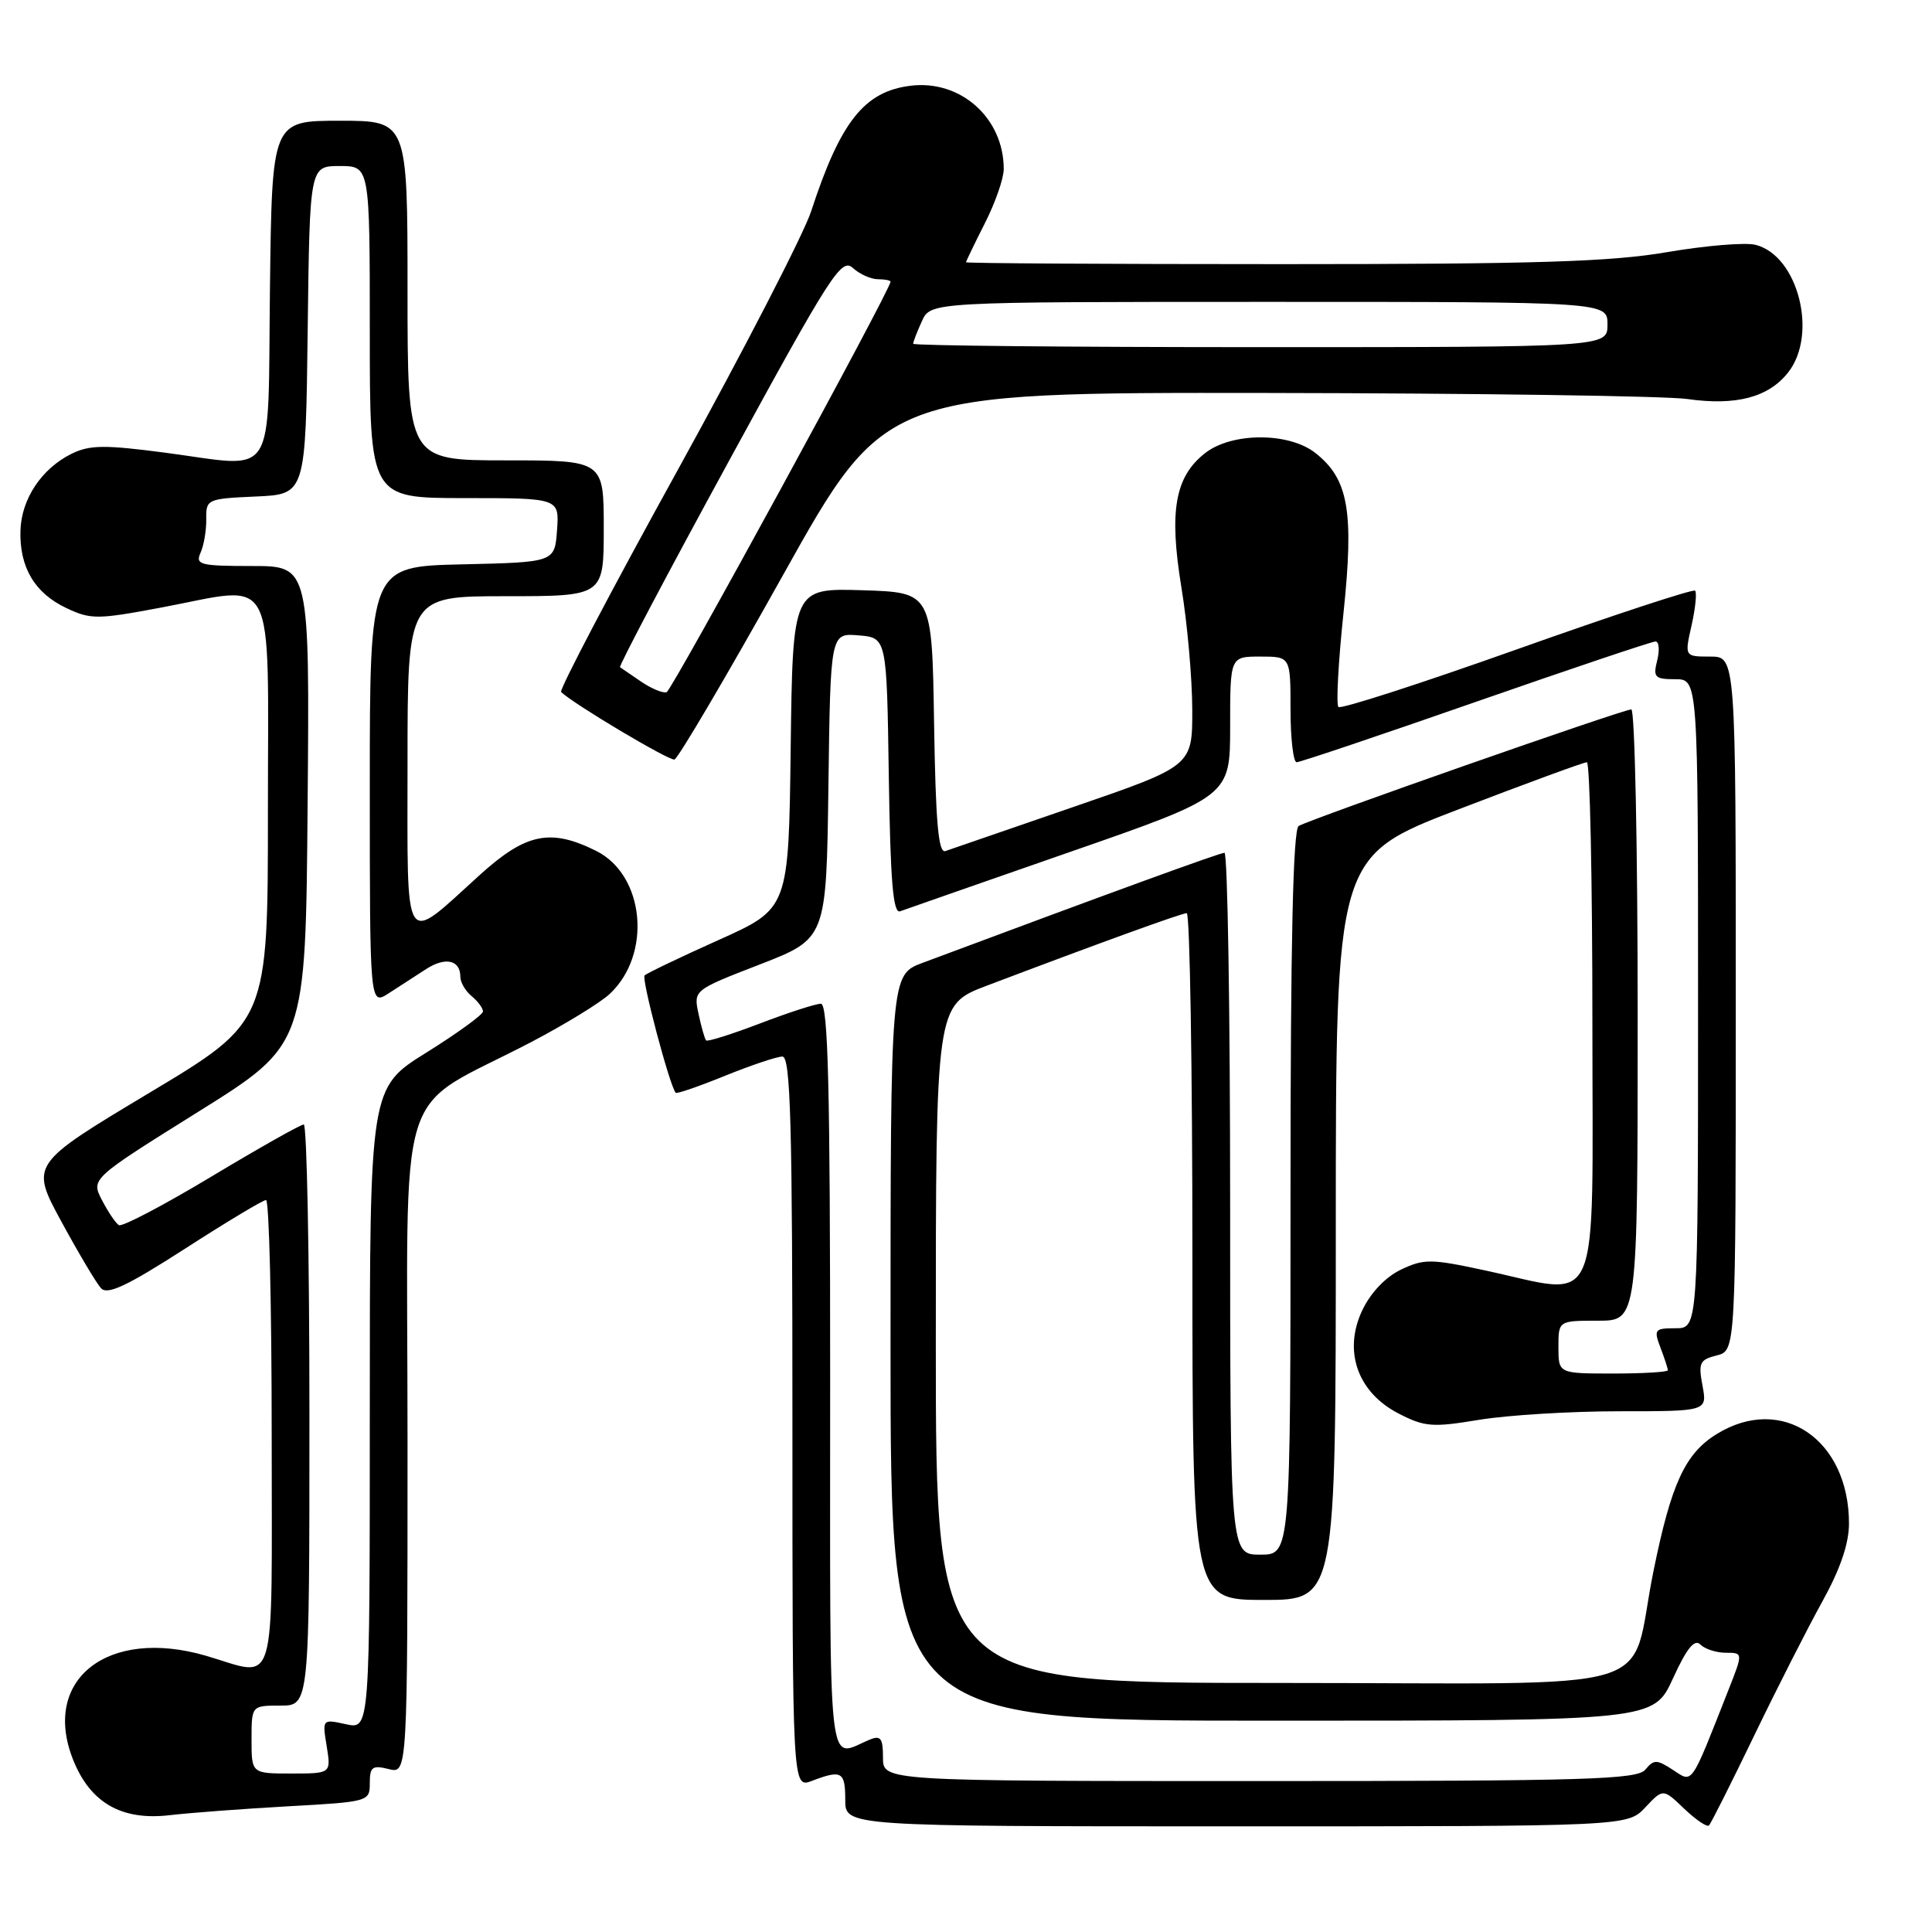<?xml version="1.0" encoding="UTF-8" standalone="no"?>
<!DOCTYPE svg PUBLIC "-//W3C//DTD SVG 1.1//EN" "http://www.w3.org/Graphics/SVG/1.1/DTD/svg11.dtd" >
<svg xmlns="http://www.w3.org/2000/svg" xmlns:xlink="http://www.w3.org/1999/xlink" version="1.1" viewBox="0 0 256 256">
 <g >
 <path fill="currentColor"
d=" M 218.01 239.49 C 220.37 236.98 220.37 236.98 223.17 239.67 C 224.72 241.14 226.19 242.14 226.45 241.88 C 226.71 241.62 229.41 236.25 232.45 229.95 C 235.49 223.65 239.56 215.65 241.49 212.17 C 243.84 207.92 245.00 204.53 245.00 201.88 C 245.00 190.72 236.10 184.69 227.47 190.02 C 223.29 192.60 221.45 196.58 219.10 208.15 C 215.69 224.87 221.93 223.00 169.52 223.00 C 124.00 223.00 124.00 223.00 124.00 178.09 C 124.00 133.17 124.00 133.17 130.75 130.61 C 145.63 124.97 156.54 121.01 157.25 121.00 C 157.66 121.00 158.00 141.47 158.00 166.50 C 158.00 212.00 158.00 212.00 167.50 212.00 C 177.00 212.00 177.00 212.00 177.00 162.74 C 177.00 113.48 177.00 113.48 193.27 107.24 C 202.21 103.81 209.86 101.00 210.27 101.00 C 210.67 101.00 211.00 116.53 211.00 135.50 C 211.00 174.92 212.40 171.69 196.75 168.33 C 189.61 166.79 188.68 166.78 185.64 168.23 C 183.59 169.21 181.62 171.28 180.51 173.62 C 177.95 179.01 179.88 184.50 185.32 187.30 C 188.77 189.08 189.81 189.16 196.01 188.13 C 199.79 187.51 208.14 187.00 214.55 187.00 C 226.22 187.00 226.22 187.00 225.59 183.61 C 225.02 180.59 225.22 180.16 227.48 179.60 C 230.00 178.96 230.00 178.96 230.00 132.98 C 230.00 87.00 230.00 87.00 226.61 87.00 C 223.21 87.00 223.21 87.00 224.14 82.87 C 224.65 80.60 224.86 78.53 224.61 78.27 C 224.35 78.02 213.74 81.51 201.03 86.03 C 188.32 90.55 177.66 94.00 177.35 93.68 C 177.03 93.37 177.33 87.76 178.02 81.22 C 179.43 67.74 178.68 63.46 174.29 60.02 C 170.78 57.25 163.20 57.27 159.67 60.05 C 155.68 63.18 154.89 67.72 156.54 77.82 C 157.33 82.60 157.97 89.88 157.98 94.00 C 158.00 101.50 158.00 101.50 142.25 106.92 C 133.59 109.90 125.95 112.53 125.27 112.77 C 124.34 113.09 123.98 109.02 123.77 95.85 C 123.50 78.50 123.50 78.50 114.27 78.21 C 105.04 77.93 105.04 77.93 104.77 99.16 C 104.50 120.39 104.50 120.39 95.23 124.55 C 90.12 126.84 85.71 128.96 85.41 129.25 C 84.98 129.69 88.70 143.78 89.53 144.80 C 89.66 144.97 92.60 143.96 96.06 142.55 C 99.52 141.15 102.94 140.00 103.67 140.00 C 104.76 140.00 105.00 148.85 105.00 188.48 C 105.00 236.95 105.00 236.95 107.57 235.98 C 111.53 234.47 112.00 234.74 112.00 238.50 C 112.00 242.00 112.00 242.00 163.83 242.00 C 215.65 242.00 215.65 242.00 218.01 239.49 Z  M 38.25 239.34 C 48.87 238.75 49.00 238.71 49.00 236.26 C 49.00 234.12 49.34 233.87 51.50 234.41 C 54.00 235.04 54.00 235.04 54.00 191.11 C 54.00 141.37 52.03 147.70 70.50 138.02 C 74.90 135.71 79.52 132.88 80.76 131.73 C 86.42 126.48 85.44 115.97 79.00 112.75 C 72.94 109.73 69.69 110.40 63.58 115.93 C 53.28 125.26 54.00 126.37 54.00 101.04 C 54.00 79.00 54.00 79.00 67.00 79.00 C 80.00 79.00 80.00 79.00 80.00 70.00 C 80.00 61.00 80.00 61.00 67.00 61.00 C 54.00 61.00 54.00 61.00 54.00 38.50 C 54.00 16.00 54.00 16.00 45.02 16.00 C 36.04 16.00 36.04 16.00 35.77 38.24 C 35.46 64.17 36.87 61.96 21.93 59.99 C 13.90 58.93 11.89 58.95 9.52 60.11 C 5.53 62.06 2.83 66.11 2.71 70.31 C 2.57 75.16 4.59 78.58 8.77 80.56 C 12.02 82.10 12.87 82.10 21.38 80.50 C 36.88 77.59 35.50 74.96 35.50 107.45 C 35.50 135.40 35.50 135.40 19.75 144.83 C 4.01 154.27 4.01 154.27 8.14 161.88 C 10.42 166.07 12.78 170.04 13.39 170.70 C 14.24 171.62 16.85 170.39 24.50 165.47 C 30.00 161.92 34.84 159.02 35.25 159.01 C 35.66 159.01 36.00 172.95 36.00 190.00 C 36.00 225.05 36.85 222.18 27.27 219.39 C 14.27 215.61 5.44 222.56 9.70 233.21 C 11.98 238.90 16.13 241.27 22.50 240.52 C 25.25 240.20 32.34 239.67 38.25 239.34 Z  M 103.75 76.21 C 117.27 52.00 117.27 52.00 167.89 52.07 C 195.72 52.11 220.78 52.47 223.56 52.87 C 230.03 53.79 234.33 52.66 236.94 49.35 C 240.92 44.29 238.25 33.85 232.61 32.44 C 231.26 32.10 225.99 32.54 220.90 33.41 C 213.45 34.69 203.50 35.00 169.82 35.00 C 146.82 35.00 128.00 34.89 128.00 34.75 C 128.01 34.61 129.13 32.29 130.50 29.58 C 131.88 26.87 133.00 23.64 133.00 22.40 C 133.00 15.65 127.30 10.55 120.67 11.36 C 114.52 12.11 111.36 16.11 107.48 28.00 C 106.49 31.02 98.52 46.48 89.77 62.34 C 81.01 78.20 74.08 91.41 74.35 91.69 C 75.89 93.22 88.64 100.82 89.37 100.64 C 89.84 100.52 96.31 89.53 103.75 76.21 Z  M 117.00 232.89 C 117.00 230.33 116.70 229.91 115.25 230.51 C 109.55 232.85 110.00 236.93 110.00 182.62 C 110.00 144.05 109.73 133.00 108.77 133.00 C 108.10 133.00 104.47 134.17 100.71 135.61 C 96.96 137.04 93.74 138.06 93.56 137.86 C 93.38 137.66 92.93 136.08 92.56 134.35 C 91.89 131.20 91.89 131.20 100.69 127.79 C 109.50 124.37 109.50 124.37 109.77 104.13 C 110.04 83.88 110.04 83.88 113.77 84.19 C 117.50 84.50 117.50 84.50 117.77 102.85 C 117.98 116.83 118.34 121.09 119.27 120.75 C 119.95 120.50 130.06 116.97 141.75 112.90 C 163.00 105.51 163.00 105.51 163.00 96.26 C 163.00 87.00 163.00 87.00 167.00 87.00 C 171.00 87.00 171.00 87.00 171.00 94.00 C 171.00 97.85 171.37 101.00 171.81 101.00 C 172.26 101.00 182.95 97.40 195.56 93.00 C 208.18 88.60 218.89 85.00 219.36 85.00 C 219.83 85.00 219.93 86.12 219.59 87.50 C 219.02 89.75 219.26 90.00 221.98 90.00 C 225.00 90.00 225.00 90.00 225.00 133.00 C 225.00 176.00 225.00 176.00 222.02 176.00 C 219.24 176.00 219.11 176.17 220.02 178.57 C 220.56 179.98 221.00 181.33 221.00 181.57 C 221.00 181.80 217.74 182.00 213.75 182.00 C 206.50 182.00 206.50 182.00 206.50 178.50 C 206.50 175.00 206.50 175.00 211.75 175.00 C 217.00 175.00 217.00 175.00 217.00 134.50 C 217.00 112.22 216.62 94.00 216.16 94.00 C 215.08 94.00 173.50 108.57 172.08 109.45 C 171.33 109.91 171.00 124.91 171.00 158.06 C 171.00 206.00 171.00 206.00 167.00 206.00 C 163.00 206.00 163.00 206.00 163.00 159.50 C 163.00 133.93 162.66 113.00 162.25 113.00 C 161.63 113.00 146.93 118.36 122.25 127.58 C 118.00 129.17 118.00 129.17 118.00 178.58 C 118.00 228.00 118.00 228.00 168.56 228.00 C 219.11 228.00 219.11 228.00 221.67 222.41 C 223.51 218.39 224.53 217.13 225.31 217.91 C 225.91 218.51 227.43 219.00 228.69 219.00 C 230.97 219.00 230.97 219.00 229.02 223.95 C 223.95 236.82 224.33 236.26 221.67 234.52 C 219.53 233.12 219.15 233.12 218.02 234.48 C 216.92 235.80 210.32 236.00 166.88 236.00 C 117.00 236.00 117.00 236.00 117.00 232.89 Z  M 33.33 230.50 C 33.33 226.00 33.33 226.00 37.17 226.00 C 41.00 226.00 41.00 226.00 41.00 187.50 C 41.00 166.32 40.66 149.00 40.25 149.00 C 39.84 149.00 34.33 152.11 28.00 155.91 C 21.68 159.71 16.17 162.60 15.75 162.34 C 15.33 162.08 14.33 160.60 13.52 159.04 C 12.05 156.20 12.05 156.20 26.28 147.31 C 40.50 138.43 40.50 138.43 40.76 106.71 C 41.03 75.00 41.03 75.00 33.41 75.00 C 26.52 75.00 25.86 74.83 26.57 73.25 C 27.01 72.29 27.35 70.28 27.33 68.79 C 27.29 66.15 27.44 66.08 33.90 65.79 C 40.50 65.50 40.50 65.50 40.77 43.75 C 41.04 22.00 41.04 22.00 45.02 22.00 C 49.00 22.00 49.00 22.00 49.00 44.00 C 49.00 66.00 49.00 66.00 61.56 66.00 C 74.11 66.00 74.11 66.00 73.81 70.25 C 73.50 74.50 73.50 74.50 61.25 74.78 C 49.00 75.06 49.00 75.06 49.00 104.15 C 49.00 133.23 49.00 133.23 51.50 131.62 C 52.88 130.73 55.11 129.29 56.46 128.41 C 59.03 126.75 61.00 127.20 61.00 129.44 C 61.00 130.16 61.67 131.32 62.50 132.00 C 63.32 132.68 64.00 133.59 64.00 134.02 C 64.00 134.44 60.62 136.90 56.50 139.47 C 49.00 144.14 49.00 144.14 49.00 186.65 C 49.00 229.16 49.00 229.16 45.85 228.47 C 42.70 227.78 42.70 227.78 43.29 231.39 C 43.87 235.00 43.87 235.00 38.60 235.00 C 33.33 235.00 33.33 235.00 33.33 230.50 Z  M 84.98 90.34 C 83.62 89.42 82.35 88.55 82.16 88.41 C 81.97 88.27 88.46 75.97 96.59 61.08 C 110.09 36.32 111.49 34.14 113.00 35.50 C 113.91 36.33 115.41 37.00 116.33 37.00 C 117.25 37.00 118.00 37.15 118.00 37.33 C 118.00 38.39 89.04 91.49 88.33 91.72 C 87.85 91.88 86.35 91.26 84.98 90.34 Z  M 121.00 45.55 C 121.00 45.30 121.52 43.95 122.16 42.55 C 123.32 40.00 123.32 40.00 168.16 40.00 C 213.00 40.00 213.00 40.00 213.00 43.00 C 213.00 46.00 213.00 46.00 167.00 46.00 C 141.70 46.00 121.00 45.80 121.00 45.55 Z "/>
</g>
</svg>